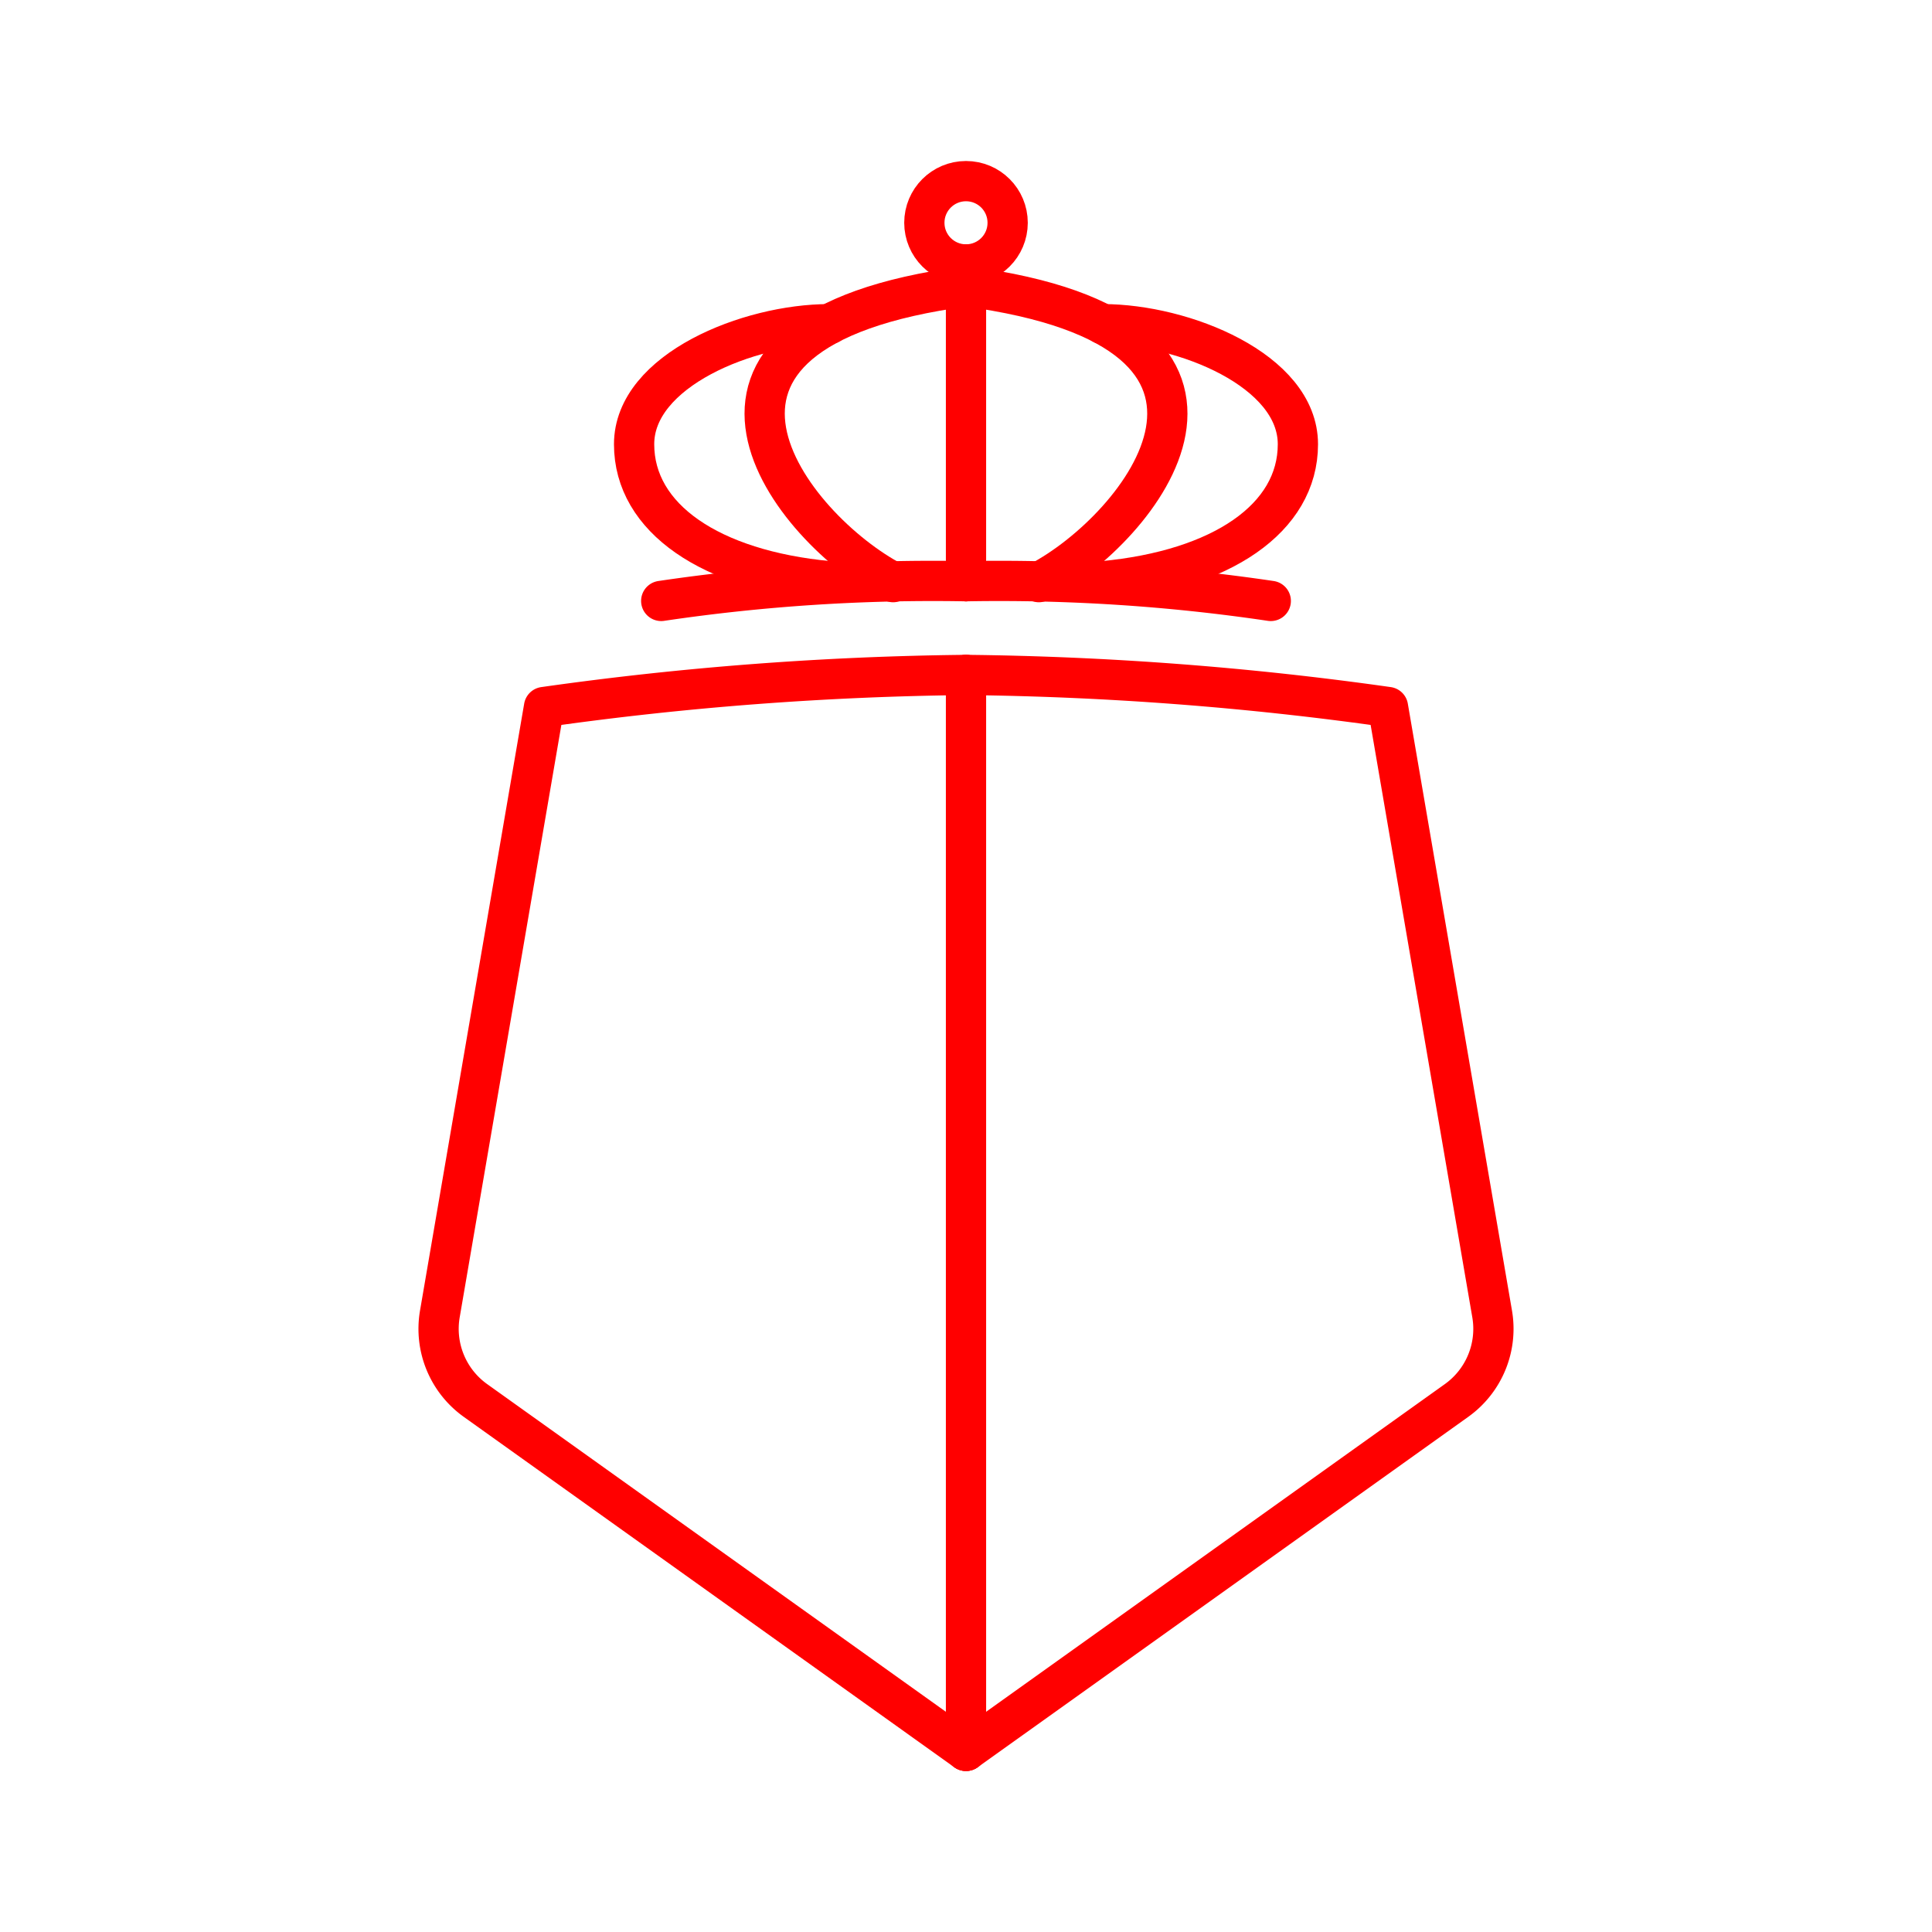 <svg xmlns="http://www.w3.org/2000/svg" viewBox="0 0 48 48"><defs><style>.a{fill:none;stroke:#FF0000;stroke-linecap:round;stroke-linejoin:round;}</style></defs><path class="a" d="M24,43.5l12.188-8.706a2.187,2.187,0,0,0,.884-2.149L34.484,17.566A80.563,80.563,0,0,0,24,16.769"/><path class="a" d="M24,14.44a45.998,45.998,0,0,1,7.572.49"/><path class="a" d="M25.81,14.463c2.513-1.31,6.498-6.246-1.81-7.349"/><path class="a" d="M27.403,14.44c2.943-.276,4.843-1.563,4.843-3.403s-2.851-2.982-4.843-2.982"/><path class="a" d="M24,43.5,11.812,34.794a2.187,2.187,0,0,1-.884-2.149l2.588-15.079A80.563,80.563,0,0,1,24,16.769"/><path class="a" d="M24,14.44a45.998,45.998,0,0,0-7.572.49"/><path class="a" d="M22.19,14.463c-2.513-1.31-6.498-6.246,1.81-7.349"/><path class="a" d="M20.597,14.44c-2.943-.276-4.843-1.563-4.843-3.403s2.851-2.982,4.843-2.982"/><circle class="a" cx="24" cy="5.535" r="1.035"/><line class="a" x1="24" y1="14.44" x2="24" y2="6.569"/><line class="a" x1="24" y1="16.769" x2="24" y2="43.5"/></svg>